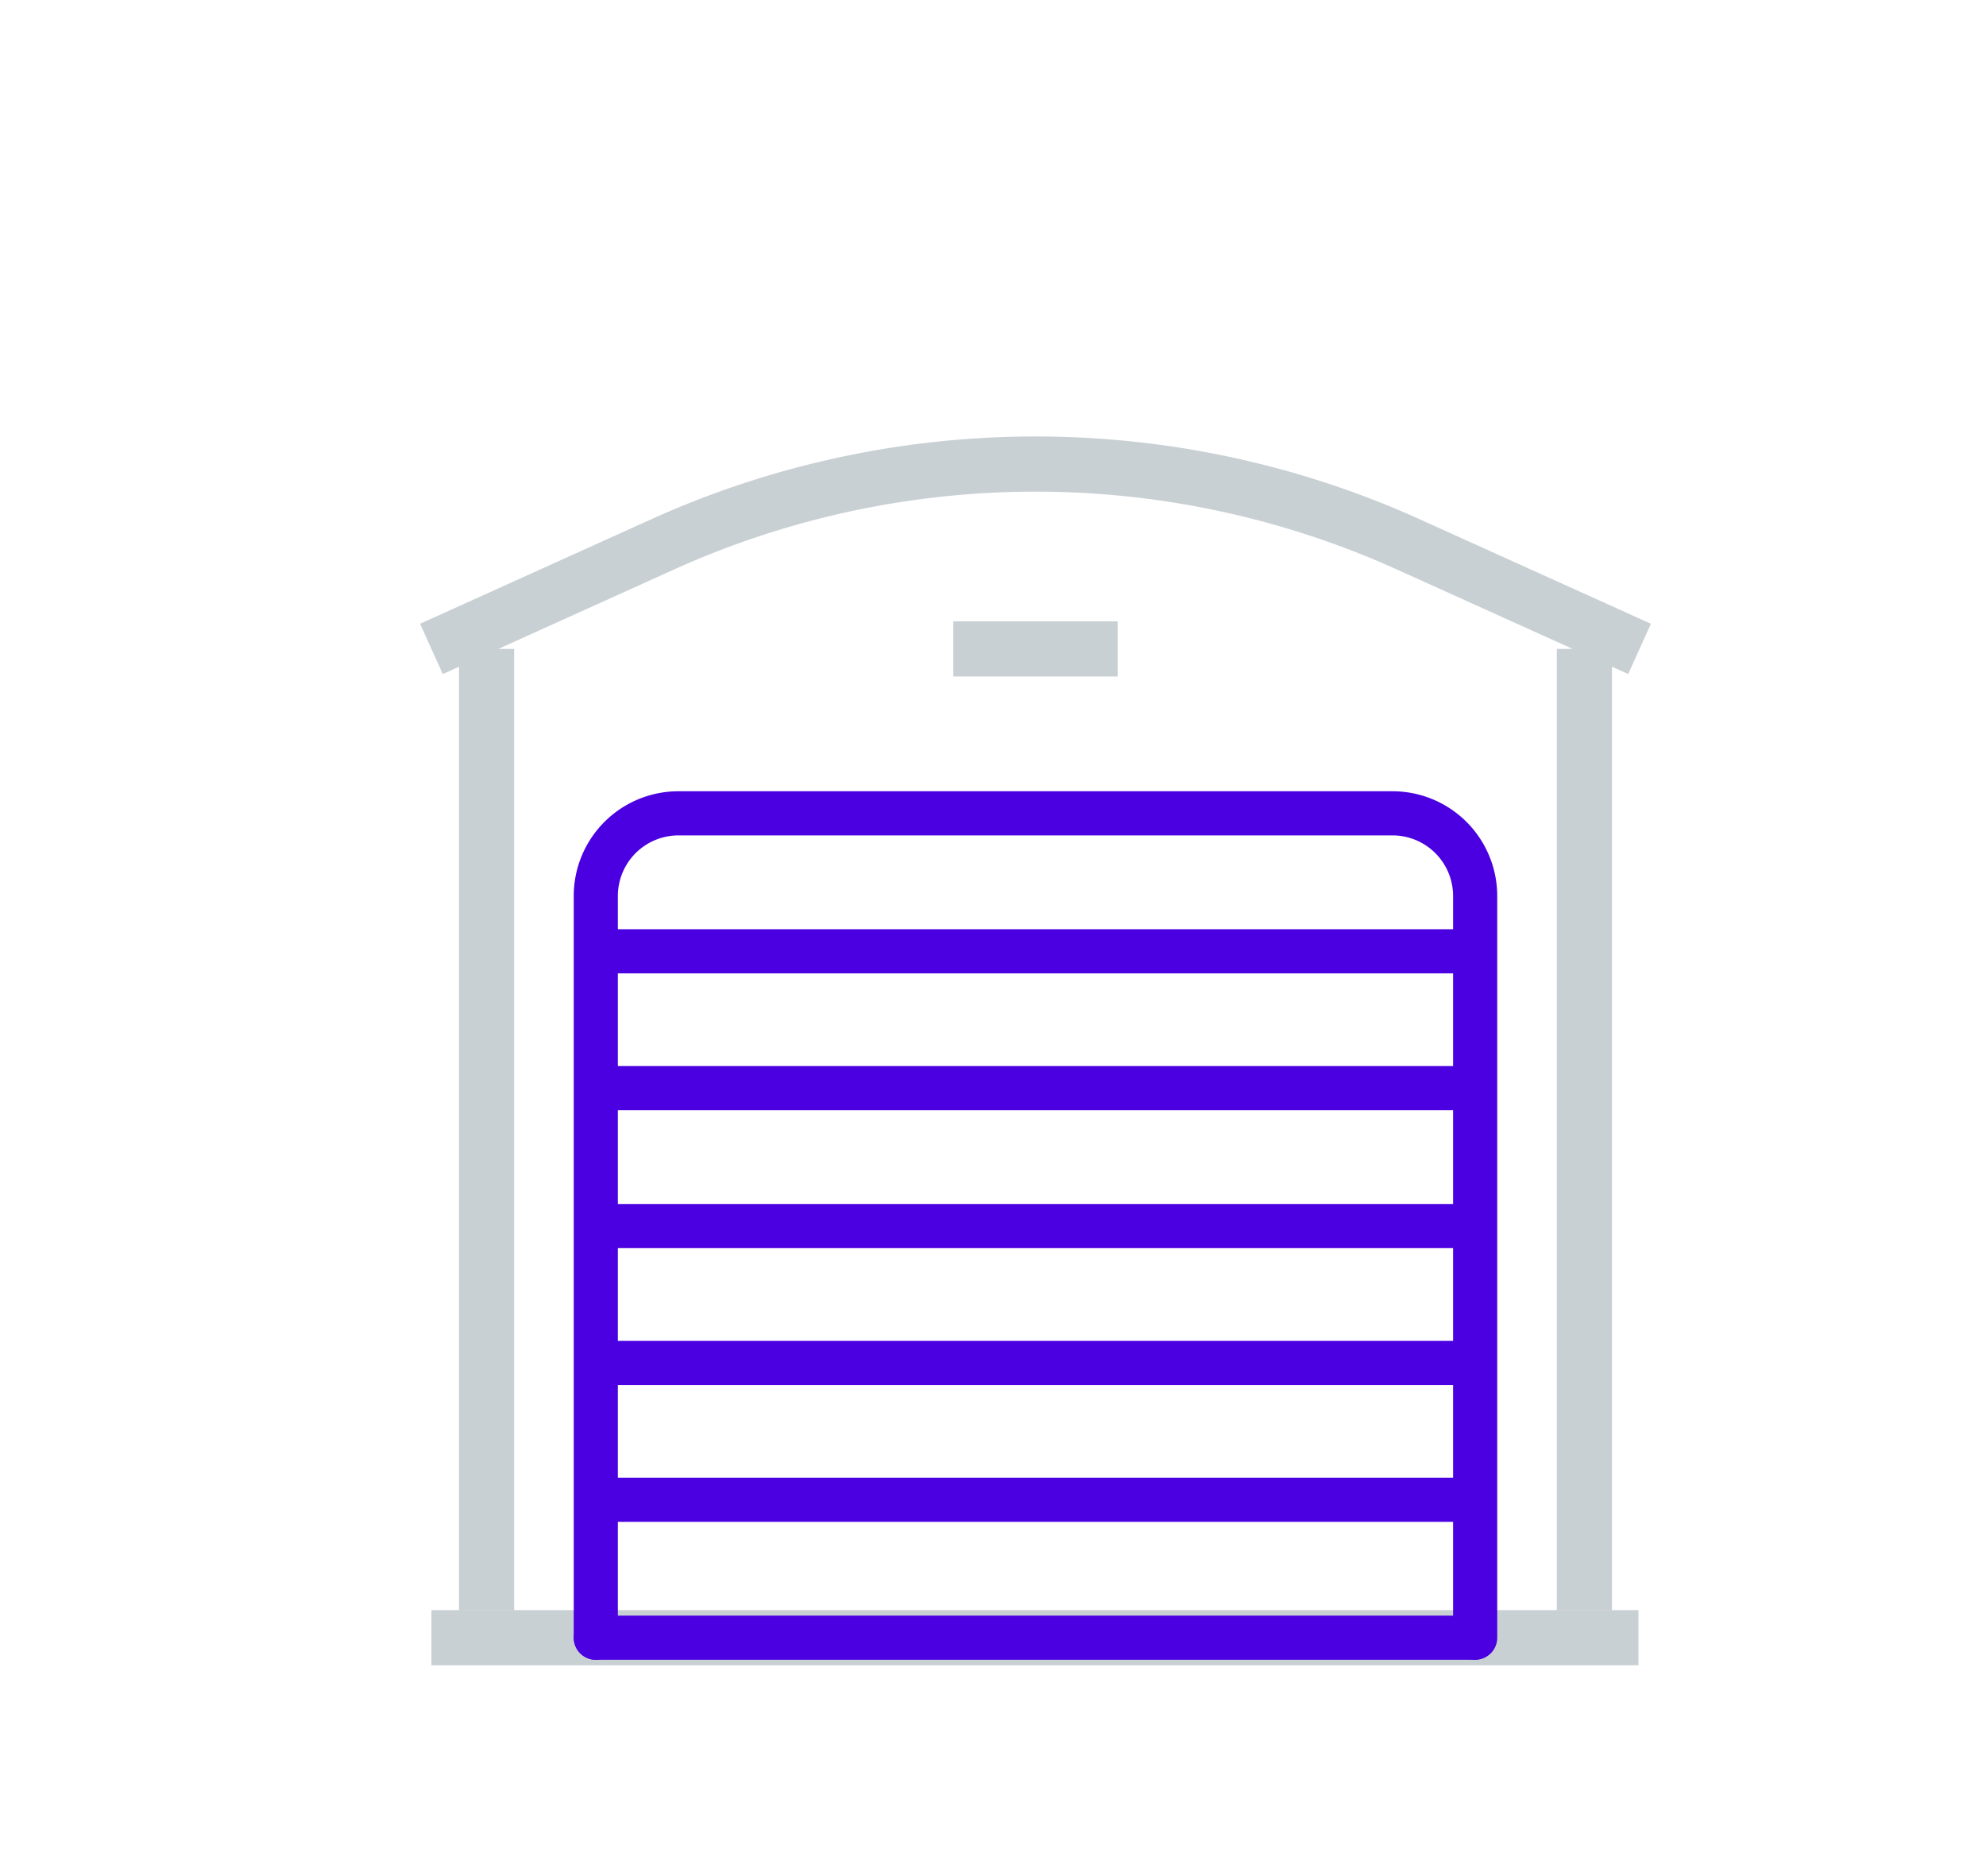 <svg id="Layer_1" data-name="Layer 1" xmlns="http://www.w3.org/2000/svg" viewBox="0 0 180 170"><defs><style>.cls-1,.cls-2{fill:none}.cls-1{stroke:#4c626e;stroke-miterlimit:10;stroke-width:5px;opacity:.3;isolation:isolate}.cls-2{stroke:#4a00e0;stroke-linecap:round;stroke-linejoin:round;stroke-width:4px}</style></defs><path class="cls-1" d="M148.5 148.4H39.1"/><path class="cls-2" d="M54 148.4V81.2a7.49 7.49 0 0 1 7.5-7.5h64.7a7.49 7.49 0 0 1 7.5 7.5v67.2m-.1-12.5H54m79.6-12.4H54m79.6-12.4H54m79.6-12.5H54m79.6-12.4H54"/><path class="cls-1" d="M44.1 58.8v87.1m99.5-87.1v87.1M39.1 58.8l20.8-9.4a82.08 82.08 0 0 1 67.9 0l20.8 9.4m-62.2 0h14.9"/><path class="cls-2" d="M54 148.4h79.6"/></svg>